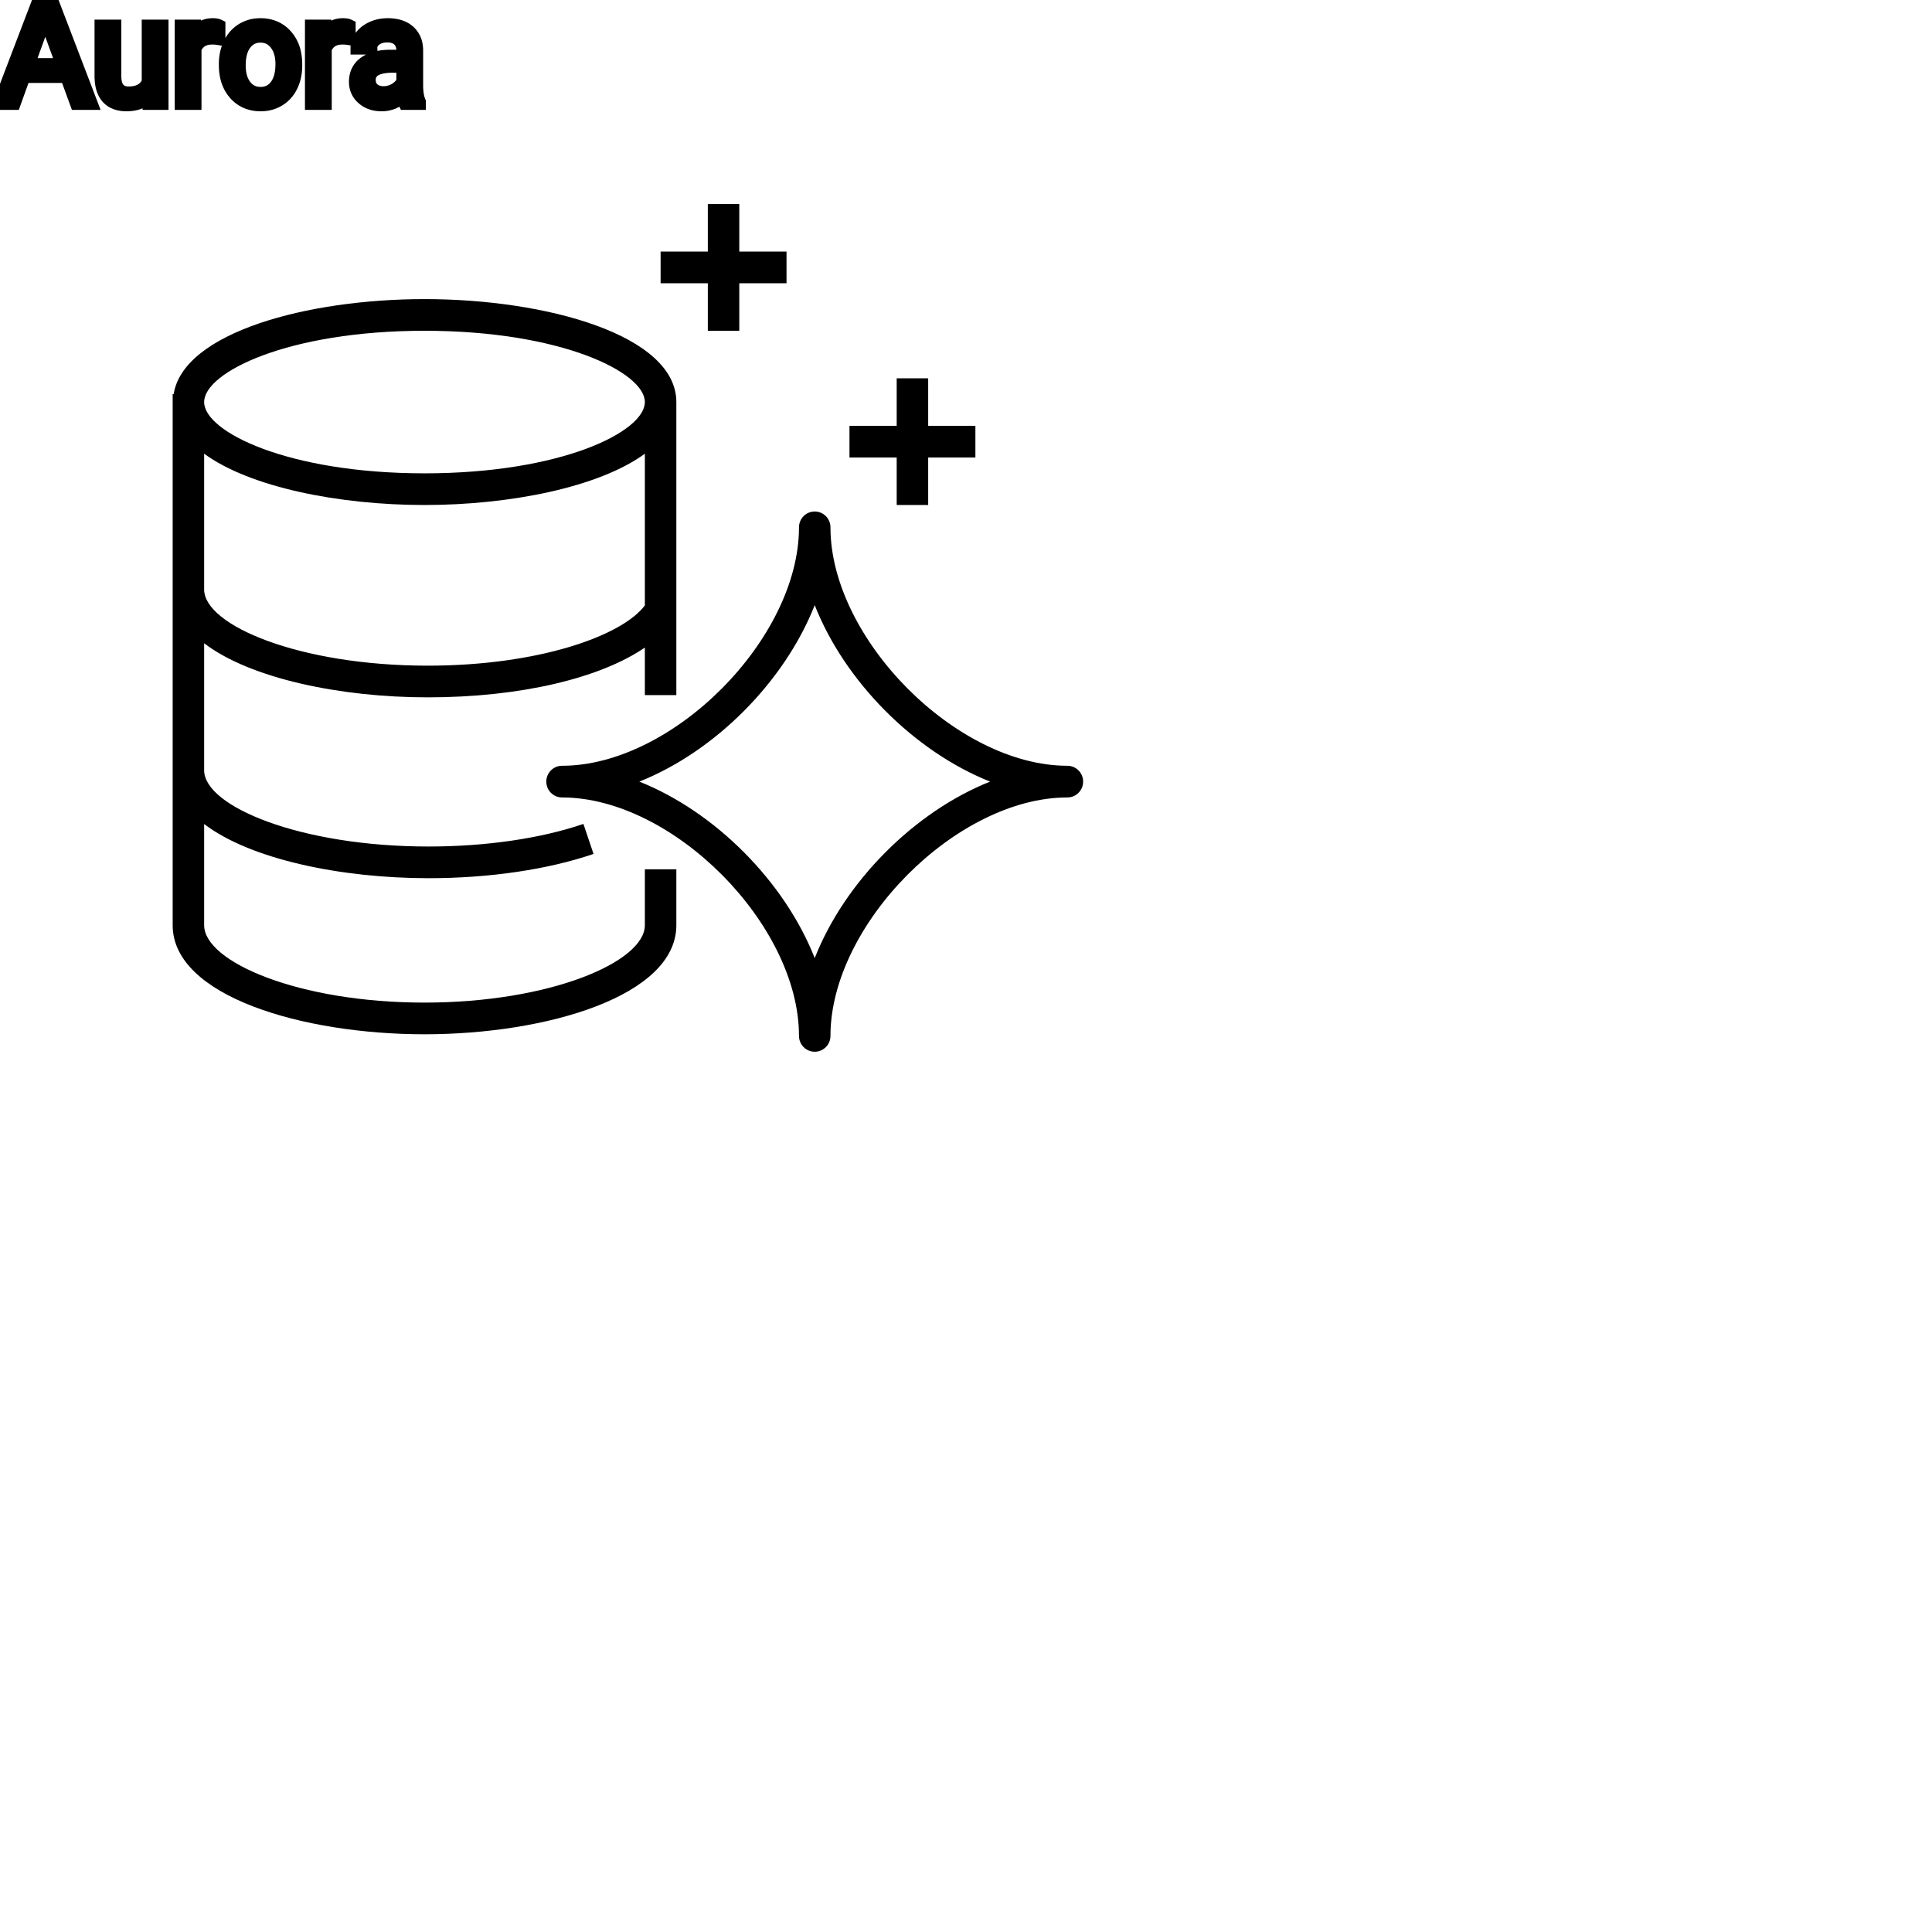 <?xml version="1.0" encoding="UTF-8"?>
<svg width="80px" height="80px" viewBox="0 0 80 80" version="1.1" xmlns="http://www.w3.org/2000/svg" xmlns:xlink="http://www.w3.org/1999/xlink">
    <!-- Generator: Sketch 64 (93537) - https://sketch.com -->
    <title>Icon-Architecture/64/Arch_Amazon-Aurora_64</title>
    <desc>Created with Sketch.</desc>
    
    <g id="Icon-Architecture/64/Arch_Amazon-Aurora_64" stroke="none" stroke-width="1" fill="none" fill-rule="evenodd">
        
        <path transform="translate(0vw, 0vh), scale(.65)" d="M45.091,18.045 L42.083,18.045 L42.083,16.027 L45.091,16.027 L45.091,13 L47.096,13 L47.096,16.027 L50.105,16.027 L50.105,18.045 L47.096,18.045 L47.096,21.072 L45.091,21.072 L45.091,18.045 Z M57.123,29.144 L54.115,29.144 L54.115,27.126 L57.123,27.126 L57.123,24.099 L59.129,24.099 L59.129,27.126 L62.137,27.126 L62.137,29.144 L59.129,29.144 L59.129,32.171 L57.123,32.171 L57.123,29.144 Z M51.901,61.034 C49.986,56.168 45.566,51.72 40.729,49.792 C45.566,47.865 49.986,43.417 51.901,38.551 C53.816,43.417 58.236,47.865 63.072,49.792 C58.236,51.72 53.816,56.168 51.901,61.034 L51.901,61.034 Z M67.997,48.783 C60.944,48.783 52.904,40.692 52.904,33.594 C52.904,33.037 52.456,32.585 51.901,32.585 C51.347,32.585 50.899,33.037 50.899,33.594 C50.899,40.692 42.857,48.783 35.804,48.783 C35.251,48.783 34.802,49.235 34.802,49.792 C34.802,50.35 35.251,50.801 35.804,50.801 C42.857,50.801 50.899,58.892 50.899,65.991 C50.899,66.548 51.347,67 51.901,67 C52.456,67 52.904,66.548 52.904,65.991 C52.904,58.892 60.944,50.801 67.997,50.801 C68.551,50.801 69,50.35 69,49.792 C69,49.235 68.551,48.783 67.997,48.783 L67.997,48.783 Z M13.005,28.903 C15.925,31.04 21.598,32.171 27.043,32.171 C32.487,32.171 38.161,31.04 41.08,28.903 L41.08,38.568 C39.636,40.501 34.322,42.406 27.243,42.406 C19.095,42.406 13.005,39.843 13.005,37.552 L13.005,28.903 Z M27.043,21.072 C35.74,21.072 41.08,23.717 41.08,25.613 C41.08,27.509 35.74,30.153 27.043,30.153 C18.346,30.153 13.005,27.509 13.005,25.613 C13.005,23.717 18.346,21.072 27.043,21.072 L27.043,21.072 Z M41.08,58.942 C41.08,61.268 35.075,63.87 27.038,63.87 C19.006,63.87 13.005,61.268 13.005,58.942 L13.005,52.494 C15.961,54.75 21.748,55.945 27.301,55.945 C31.162,55.945 34.896,55.396 37.811,54.399 L37.167,52.488 C34.454,53.415 30.949,53.927 27.301,53.927 C19.119,53.927 13.005,51.364 13.005,49.073 L13.005,40.979 C15.953,43.231 21.715,44.424 27.243,44.424 C33.167,44.424 38.248,43.196 41.08,41.252 L41.08,44.28 L43.086,44.28 L43.086,25.613 C43.086,21.353 34.821,19.054 27.043,19.054 C19.582,19.054 11.692,21.175 11.062,25.108 L11,25.108 L11,58.942 C11,63.453 19.263,65.888 27.038,65.888 C34.818,65.888 43.086,63.453 43.086,58.942 L43.086,55.379 L41.08,55.379 L41.08,58.942 Z" id="Amazon-Aurora_Icon_64_Squid" fill="#000000"></path>
    </g><g transform="translate(31.325vw, 64vh)" id="svgGroup" stroke-linecap="round" fill-rule="evenodd" font-size="9pt" stroke="#000" stroke-width="0.15mm" fill="#000" style="stroke:#000;stroke-width:0.15mm;fill:#000"><path d="M 6.179 4.266 L 6.167 3.952 A 1.017 1.017 0 0 1 5.616 4.282 Q 5.449 4.323 5.251 4.324 A 1.991 1.991 0 0 1 5.238 4.324 A 1.391 1.391 0 0 1 4.932 4.293 Q 4.727 4.246 4.578 4.133 A 0.811 0.811 0 0 1 4.466 4.03 Q 4.256 3.796 4.211 3.384 A 2.173 2.173 0 0 1 4.198 3.158 L 4.198 1.096 L 4.74 1.096 L 4.74 3.144 A 1.302 1.302 0 0 0 4.764 3.407 Q 4.859 3.864 5.326 3.864 Q 5.947 3.864 6.152 3.401 L 6.152 1.096 L 6.694 1.096 L 6.694 4.266 L 6.179 4.266 Z M 3.176 4.266 L 2.769 3.152 L 0.981 3.152 L 0.58 4.266 L 0 4.266 L 1.629 0 L 2.121 0 L 3.753 4.266 L 3.176 4.266 Z M 17.35 4.266 L 16.781 4.266 A 0.421 0.421 0 0 1 16.758 4.205 Q 16.727 4.108 16.705 3.932 A 1.289 1.289 0 0 1 16.291 4.226 A 1.209 1.209 0 0 1 15.803 4.324 A 1.356 1.356 0 0 1 15.45 4.281 A 1.019 1.019 0 0 1 15.034 4.059 A 0.852 0.852 0 0 1 14.735 3.439 A 1.069 1.069 0 0 1 14.733 3.387 A 1.038 1.038 0 0 1 14.79 3.037 A 0.873 0.873 0 0 1 15.11 2.618 A 1.282 1.282 0 0 1 15.494 2.432 Q 15.665 2.379 15.871 2.358 A 2.912 2.912 0 0 1 16.169 2.344 L 16.696 2.344 L 16.696 2.095 A 0.768 0.768 0 0 0 16.672 1.898 A 0.552 0.552 0 0 0 16.526 1.642 Q 16.382 1.499 16.122 1.477 A 1.166 1.166 0 0 0 16.025 1.474 A 0.95 0.95 0 0 0 15.797 1.5 A 0.712 0.712 0 0 0 15.539 1.62 A 0.57 0.57 0 0 0 15.429 1.725 A 0.395 0.395 0 0 0 15.343 1.975 L 14.798 1.975 Q 14.798 1.737 14.966 1.516 A 1.087 1.087 0 0 1 15.271 1.246 A 1.368 1.368 0 0 1 15.423 1.166 A 1.499 1.499 0 0 1 15.94 1.041 A 1.78 1.78 0 0 1 16.058 1.037 A 1.766 1.766 0 0 1 16.403 1.069 Q 16.711 1.13 16.916 1.311 A 0.931 0.931 0 0 1 17.218 1.862 A 1.332 1.332 0 0 1 17.238 2.065 L 17.238 3.524 A 2.785 2.785 0 0 0 17.25 3.792 Q 17.263 3.919 17.287 4.025 A 1.138 1.138 0 0 0 17.35 4.219 L 17.35 4.266 Z M 9.346 2.689 L 9.346 2.651 A 2.038 2.038 0 0 1 9.404 2.157 A 1.715 1.715 0 0 1 9.529 1.813 Q 9.712 1.441 10.039 1.239 A 1.358 1.358 0 0 1 10.668 1.041 A 1.66 1.66 0 0 1 10.784 1.037 A 1.518 1.518 0 0 1 11.286 1.117 A 1.291 1.291 0 0 1 11.832 1.485 A 1.526 1.526 0 0 1 12.178 2.171 A 2.248 2.248 0 0 1 12.231 2.678 L 12.231 2.716 A 2.076 2.076 0 0 1 12.178 3.194 A 1.718 1.718 0 0 1 12.054 3.546 A 1.371 1.371 0 0 1 11.703 4.006 A 1.334 1.334 0 0 1 11.547 4.119 A 1.364 1.364 0 0 1 10.934 4.318 A 1.686 1.686 0 0 1 10.79 4.324 A 1.508 1.508 0 0 1 10.29 4.244 A 1.292 1.292 0 0 1 9.746 3.876 Q 9.346 3.428 9.346 2.689 Z M 9.05 1.078 L 9.05 1.582 A 1.501 1.501 0 0 0 8.888 1.564 A 1.855 1.855 0 0 0 8.783 1.562 A 0.958 0.958 0 0 0 8.497 1.601 Q 8.205 1.693 8.07 1.991 A 0.963 0.963 0 0 0 8.06 2.016 L 8.06 4.266 L 7.518 4.266 L 7.518 1.096 L 8.045 1.096 L 8.054 1.462 A 0.961 0.961 0 0 1 8.285 1.203 Q 8.504 1.037 8.81 1.037 A 0.99 0.99 0 0 1 8.893 1.04 Q 8.991 1.049 9.05 1.078 Z M 14.443 1.078 L 14.443 1.582 A 1.501 1.501 0 0 0 14.282 1.564 A 1.855 1.855 0 0 0 14.177 1.562 A 0.958 0.958 0 0 0 13.891 1.601 Q 13.599 1.693 13.464 1.991 A 0.963 0.963 0 0 0 13.453 2.016 L 13.453 4.266 L 12.911 4.266 L 12.911 1.096 L 13.438 1.096 L 13.447 1.462 A 0.961 0.961 0 0 1 13.679 1.203 Q 13.897 1.037 14.203 1.037 A 0.99 0.99 0 0 1 14.286 1.04 Q 14.384 1.049 14.443 1.078 Z M 10.054 3.439 A 1.03 1.03 0 0 0 10.135 3.563 Q 10.38 3.882 10.79 3.882 Q 11.203 3.882 11.446 3.558 Q 11.689 3.234 11.689 2.651 A 1.792 1.792 0 0 0 11.655 2.292 Q 11.61 2.071 11.505 1.899 A 1.057 1.057 0 0 0 11.442 1.806 A 0.821 0.821 0 0 0 11.165 1.569 Q 10.996 1.482 10.784 1.482 A 0.813 0.813 0 0 0 10.433 1.557 Q 10.271 1.633 10.147 1.789 A 1.01 1.01 0 0 0 10.137 1.802 A 1.059 1.059 0 0 0 9.969 2.133 Q 9.922 2.28 9.903 2.458 A 2.451 2.451 0 0 0 9.891 2.716 Q 9.891 3.147 10.054 3.439 Z M 1.875 0.694 L 1.151 2.689 L 2.602 2.689 L 1.875 0.694 Z M 16.696 3.378 L 16.696 2.728 L 16.271 2.728 A 2.544 2.544 0 0 0 15.933 2.748 Q 15.562 2.798 15.401 2.97 A 0.477 0.477 0 0 0 15.275 3.311 A 0.613 0.613 0 0 0 15.298 3.483 A 0.458 0.458 0 0 0 15.445 3.709 A 0.596 0.596 0 0 0 15.721 3.838 A 0.839 0.839 0 0 0 15.882 3.853 Q 16.137 3.853 16.365 3.721 A 0.89 0.89 0 0 0 16.562 3.569 A 0.738 0.738 0 0 0 16.696 3.378 Z" vector-effect="non-scaling-stroke"/></g>
</svg>